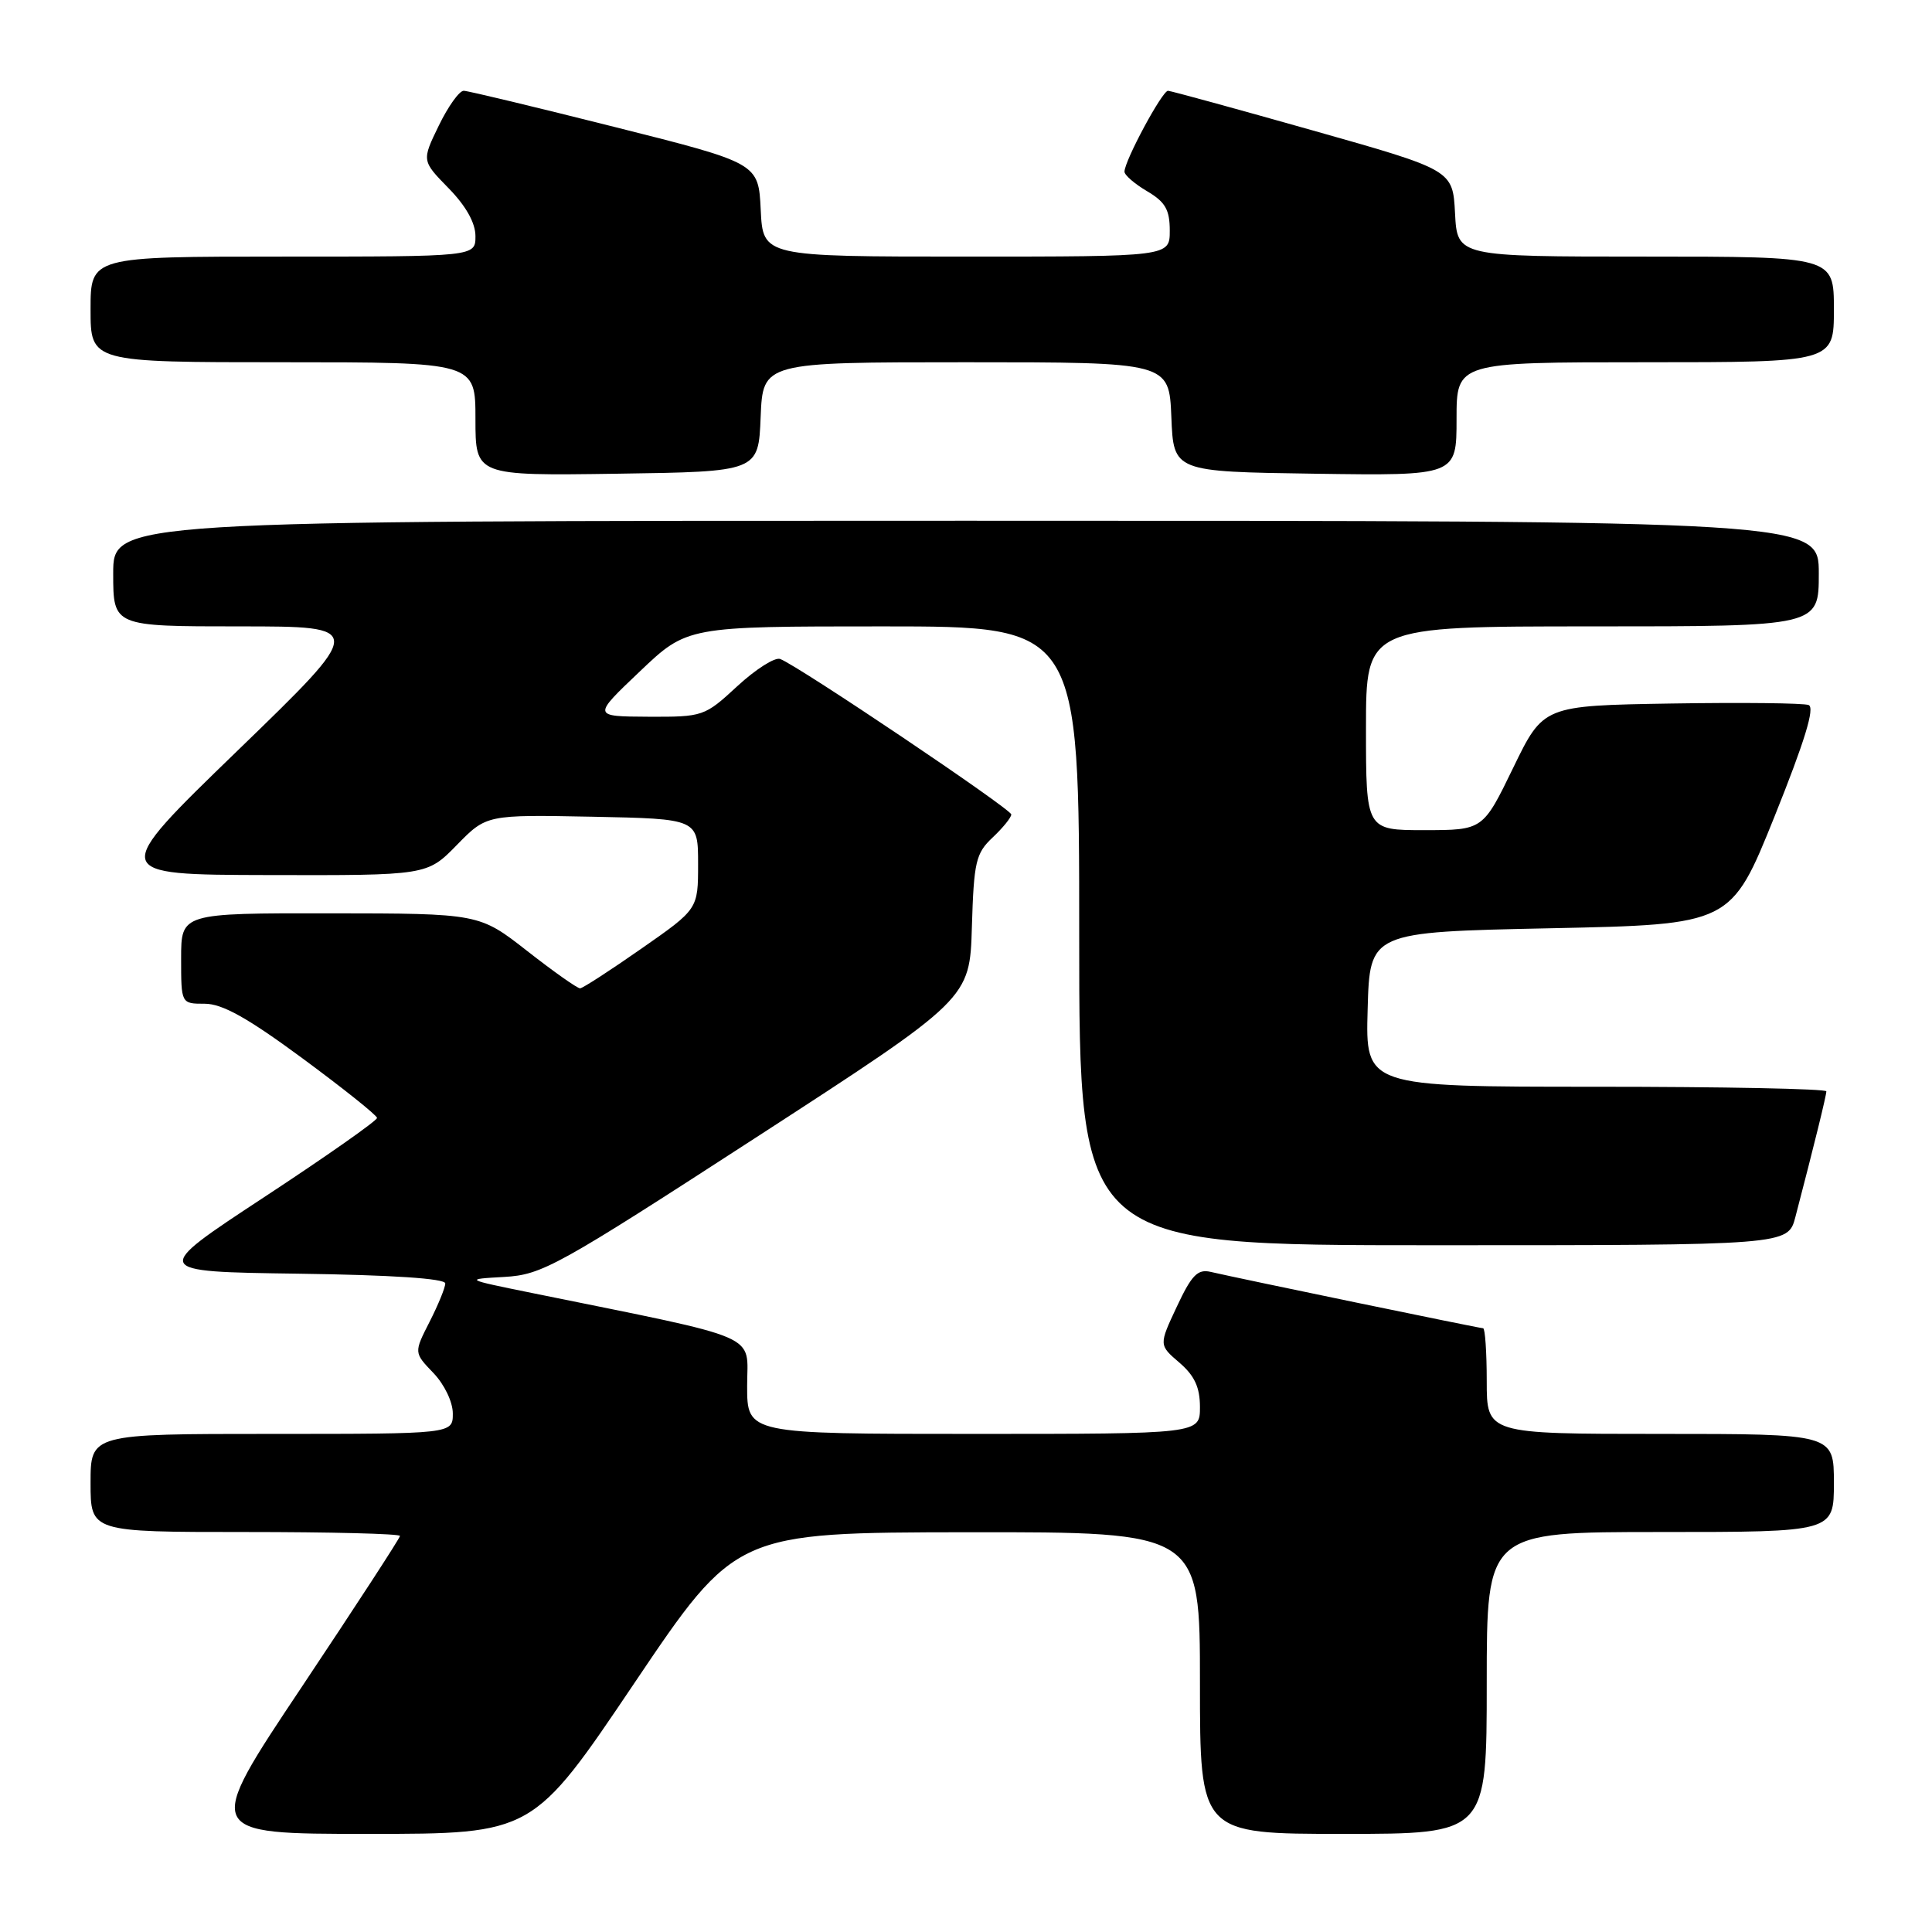<?xml version="1.0" encoding="UTF-8" standalone="no"?>
<!DOCTYPE svg PUBLIC "-//W3C//DTD SVG 1.1//EN" "http://www.w3.org/Graphics/SVG/1.1/DTD/svg11.dtd" >
<svg xmlns="http://www.w3.org/2000/svg" xmlns:xlink="http://www.w3.org/1999/xlink" version="1.1" viewBox="0 0 256 256">
 <g >
 <path fill="currentColor"
d=" M 84.05 223.03 C 97.50 203.07 97.50 203.07 128.25 203.03 C 159.00 203.00 159.00 203.00 159.00 223.00 C 159.00 243.00 159.00 243.00 178.00 243.00 C 197.00 243.00 197.00 243.00 197.00 223.00 C 197.00 203.00 197.00 203.00 220.00 203.00 C 243.00 203.00 243.00 203.00 243.00 196.50 C 243.00 190.00 243.00 190.00 220.00 190.00 C 197.00 190.00 197.00 190.00 197.00 183.00 C 197.00 179.15 196.78 176.00 196.52 176.00 C 196.04 176.00 164.38 169.45 160.41 168.53 C 158.70 168.13 157.89 168.96 155.94 173.13 C 153.55 178.22 153.55 178.22 156.28 180.56 C 158.29 182.29 159.00 183.83 159.00 186.45 C 159.00 190.00 159.00 190.00 129.00 190.00 C 99.00 190.00 99.00 190.00 99.00 183.64 C 99.00 176.57 101.47 177.63 70.50 171.33 C 61.50 169.50 61.50 169.50 66.82 169.20 C 71.84 168.91 73.79 167.83 100.32 150.63 C 128.50 132.36 128.50 132.36 128.78 122.82 C 129.04 114.17 129.30 113.07 131.53 110.97 C 132.89 109.69 134.00 108.32 134.00 107.92 C 134.00 107.21 105.84 88.26 103.38 87.32 C 102.69 87.05 100.14 88.67 97.70 90.92 C 93.35 94.94 93.16 95.00 85.89 94.97 C 78.50 94.93 78.50 94.93 84.78 88.97 C 91.05 83.00 91.05 83.00 117.03 83.00 C 143.00 83.00 143.00 83.00 143.00 124.00 C 143.00 165.00 143.00 165.00 189.96 165.00 C 236.92 165.00 236.92 165.00 237.90 161.25 C 240.36 151.84 242.00 145.16 242.00 144.61 C 242.00 144.27 228.26 144.00 211.47 144.00 C 180.93 144.00 180.93 144.00 181.22 133.75 C 181.50 123.50 181.50 123.50 205.44 123.00 C 229.37 122.50 229.37 122.50 235.13 108.20 C 239.14 98.21 240.51 93.75 239.65 93.42 C 238.98 93.16 230.79 93.07 221.46 93.22 C 204.50 93.50 204.50 93.50 200.50 101.75 C 196.50 109.99 196.50 109.99 188.75 110.00 C 181.00 110.00 181.00 110.00 181.00 96.50 C 181.00 83.00 181.00 83.00 211.00 83.00 C 241.00 83.00 241.00 83.00 241.00 76.00 C 241.00 69.00 241.00 69.00 128.00 69.00 C 15.00 69.00 15.00 69.00 15.00 76.00 C 15.00 83.00 15.00 83.00 31.74 83.00 C 48.48 83.00 48.48 83.00 31.49 99.45 C 14.50 115.90 14.50 115.90 35.55 115.95 C 56.59 116.00 56.59 116.00 60.53 111.97 C 64.46 107.95 64.46 107.95 78.48 108.22 C 92.50 108.50 92.50 108.50 92.50 114.48 C 92.50 120.46 92.50 120.46 85.00 125.69 C 80.88 128.57 77.22 130.94 76.87 130.96 C 76.52 130.98 73.37 128.76 69.87 126.02 C 63.50 121.04 63.50 121.04 43.75 121.02 C 24.00 121.00 24.00 121.00 24.00 127.00 C 24.00 133.00 24.00 133.00 27.13 133.00 C 29.46 133.00 32.82 134.88 40.10 140.25 C 45.51 144.24 49.95 147.79 49.96 148.13 C 49.98 148.48 43.25 153.21 35.00 158.63 C 19.99 168.50 19.99 168.50 39.50 168.77 C 51.89 168.94 59.00 169.41 59.00 170.06 C 59.00 170.62 58.06 172.91 56.92 175.15 C 54.84 179.23 54.84 179.23 57.42 181.92 C 58.89 183.45 60.00 185.77 60.00 187.30 C 60.00 190.00 60.00 190.00 36.00 190.00 C 12.00 190.00 12.00 190.00 12.00 196.50 C 12.00 203.00 12.00 203.00 32.50 203.00 C 43.78 203.00 53.00 203.23 53.00 203.52 C 53.00 203.80 47.14 212.80 39.99 223.52 C 26.98 243.00 26.98 243.00 48.79 243.00 C 70.60 243.00 70.60 243.00 84.05 223.03 Z  M 100.79 55.25 C 101.09 48.00 101.09 48.00 128.00 48.00 C 154.91 48.00 154.91 48.00 155.21 55.25 C 155.50 62.50 155.50 62.50 174.25 62.77 C 193.00 63.04 193.00 63.04 193.00 55.52 C 193.00 48.00 193.00 48.00 218.00 48.00 C 243.00 48.00 243.00 48.00 243.00 41.00 C 243.00 34.00 243.00 34.00 218.05 34.00 C 193.10 34.00 193.10 34.00 192.80 28.27 C 192.50 22.53 192.50 22.53 174.00 17.30 C 163.82 14.42 155.17 12.05 154.77 12.03 C 154.01 12.00 149.00 21.31 149.00 22.75 C 149.00 23.20 150.35 24.37 152.00 25.34 C 154.41 26.76 155.00 27.79 155.00 30.56 C 155.00 34.00 155.00 34.00 128.05 34.00 C 101.10 34.00 101.10 34.00 100.80 27.81 C 100.50 21.62 100.50 21.62 81.50 16.84 C 71.05 14.21 62.03 12.04 61.45 12.03 C 60.87 12.01 59.38 14.09 58.14 16.65 C 55.88 21.30 55.88 21.30 59.44 24.94 C 61.75 27.30 63.00 29.54 63.00 31.29 C 63.00 34.00 63.00 34.00 37.50 34.00 C 12.00 34.00 12.00 34.00 12.00 41.00 C 12.00 48.00 12.00 48.00 37.50 48.00 C 63.00 48.00 63.00 48.00 63.00 55.52 C 63.00 63.04 63.00 63.04 81.75 62.77 C 100.50 62.50 100.50 62.50 100.79 55.25 Z "/>
</g>
</svg>
